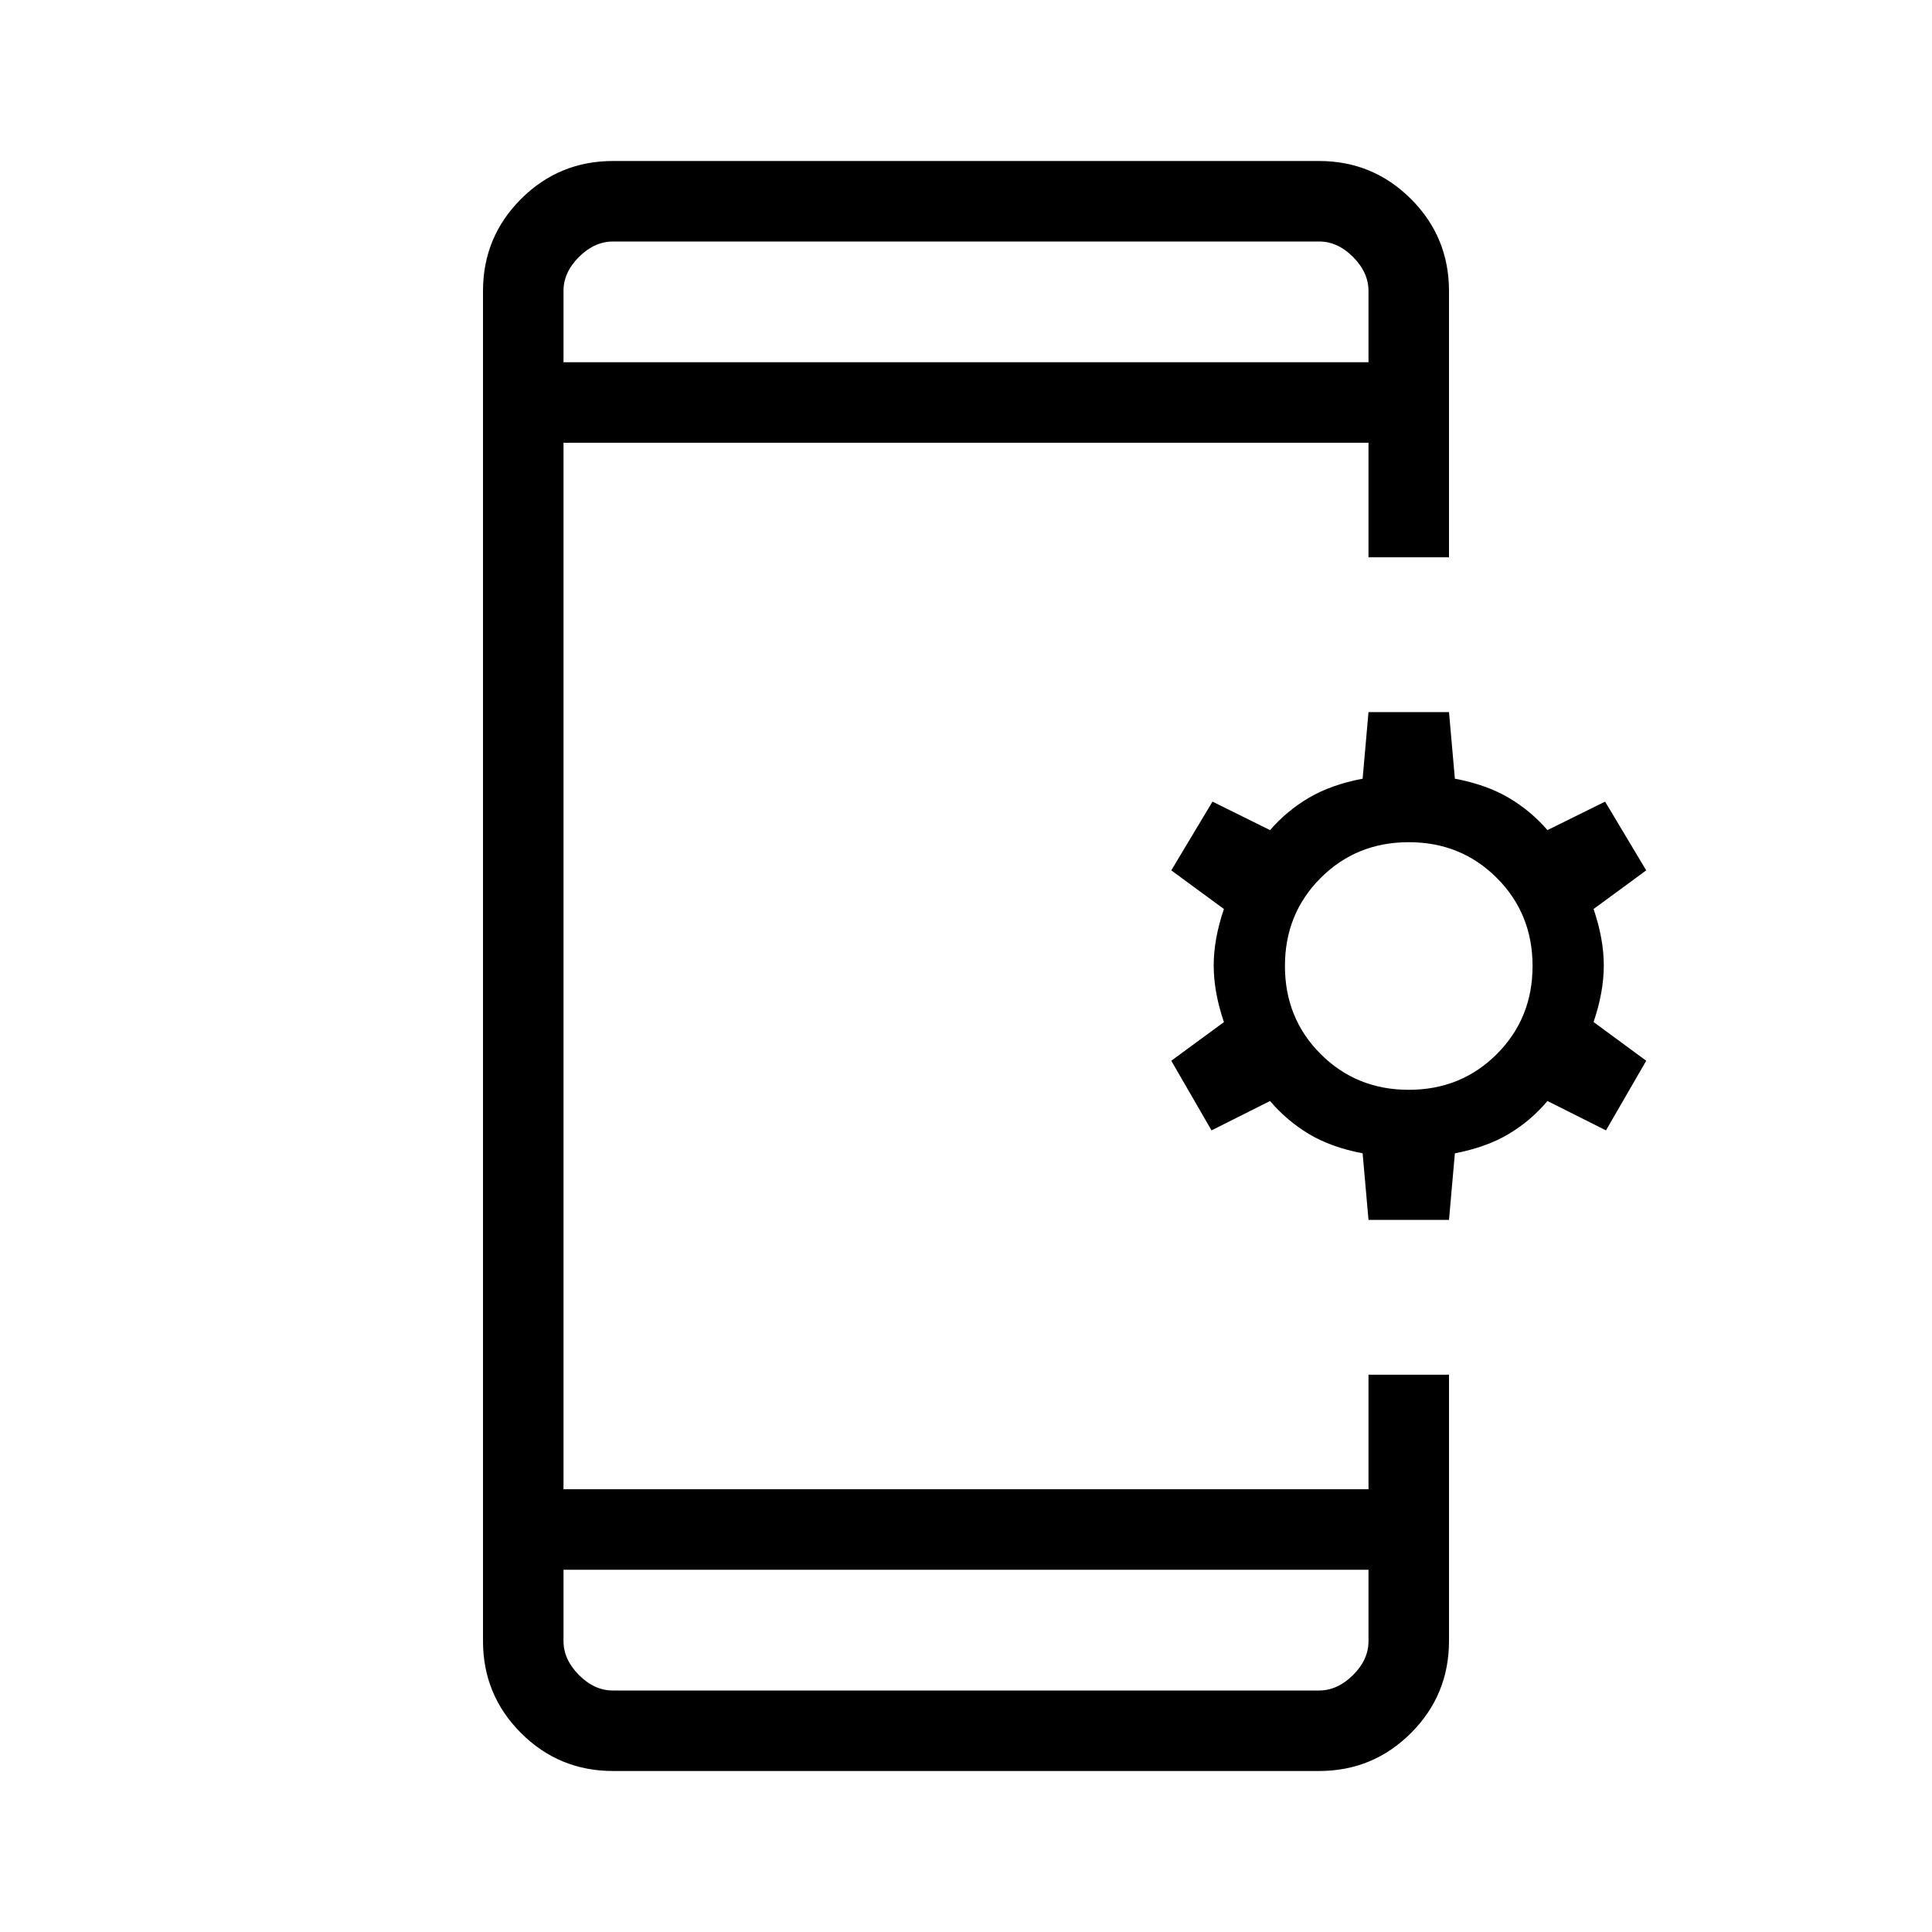 <svg xmlns="http://www.w3.org/2000/svg" xmlns:xlink="http://www.w3.org/1999/xlink" width="24" height="24" viewBox="0 0 24 24"><path fill="currentColor" d="M7.616 22q-.672 0-1.144-.472T6 20.385V3.615q0-.67.472-1.143Q6.944 2 7.616 2h8.769q.67 0 1.143.472q.472.472.472 1.144v3.307h-1V5.5H7v13h10v-1.423h1v3.307q0 .672-.472 1.144T16.385 22zM7 19.5v.885q0 .23.192.423t.423.192h8.77q.23 0 .423-.192t.192-.424V19.5zm10-4.346l-.073-.827q-.392-.075-.667-.24t-.483-.41l-.727.365l-.5-.865l.654-.48q-.127-.374-.127-.703t.127-.702l-.654-.48l.512-.854l.715.354q.208-.24.483-.402t.667-.237L17 8.846h1l.073.827q.393.075.668.237t.482.402l.716-.354l.511.854l-.654.48q.127.374.127.702t-.127.702l.654.481l-.5.865l-.727-.365q-.207.246-.482.41t-.668.24l-.073.827zm.5-1.616q.65 0 1.094-.444T19.038 12t-.444-1.094t-1.094-.444t-1.094.444T15.962 12t.444 1.094t1.094.444M7 4.5h10v-.885q0-.23-.192-.423T16.384 3H7.616q-.231 0-.424.192T7 3.616zm0 0V3zm0 15V21z"/></svg>